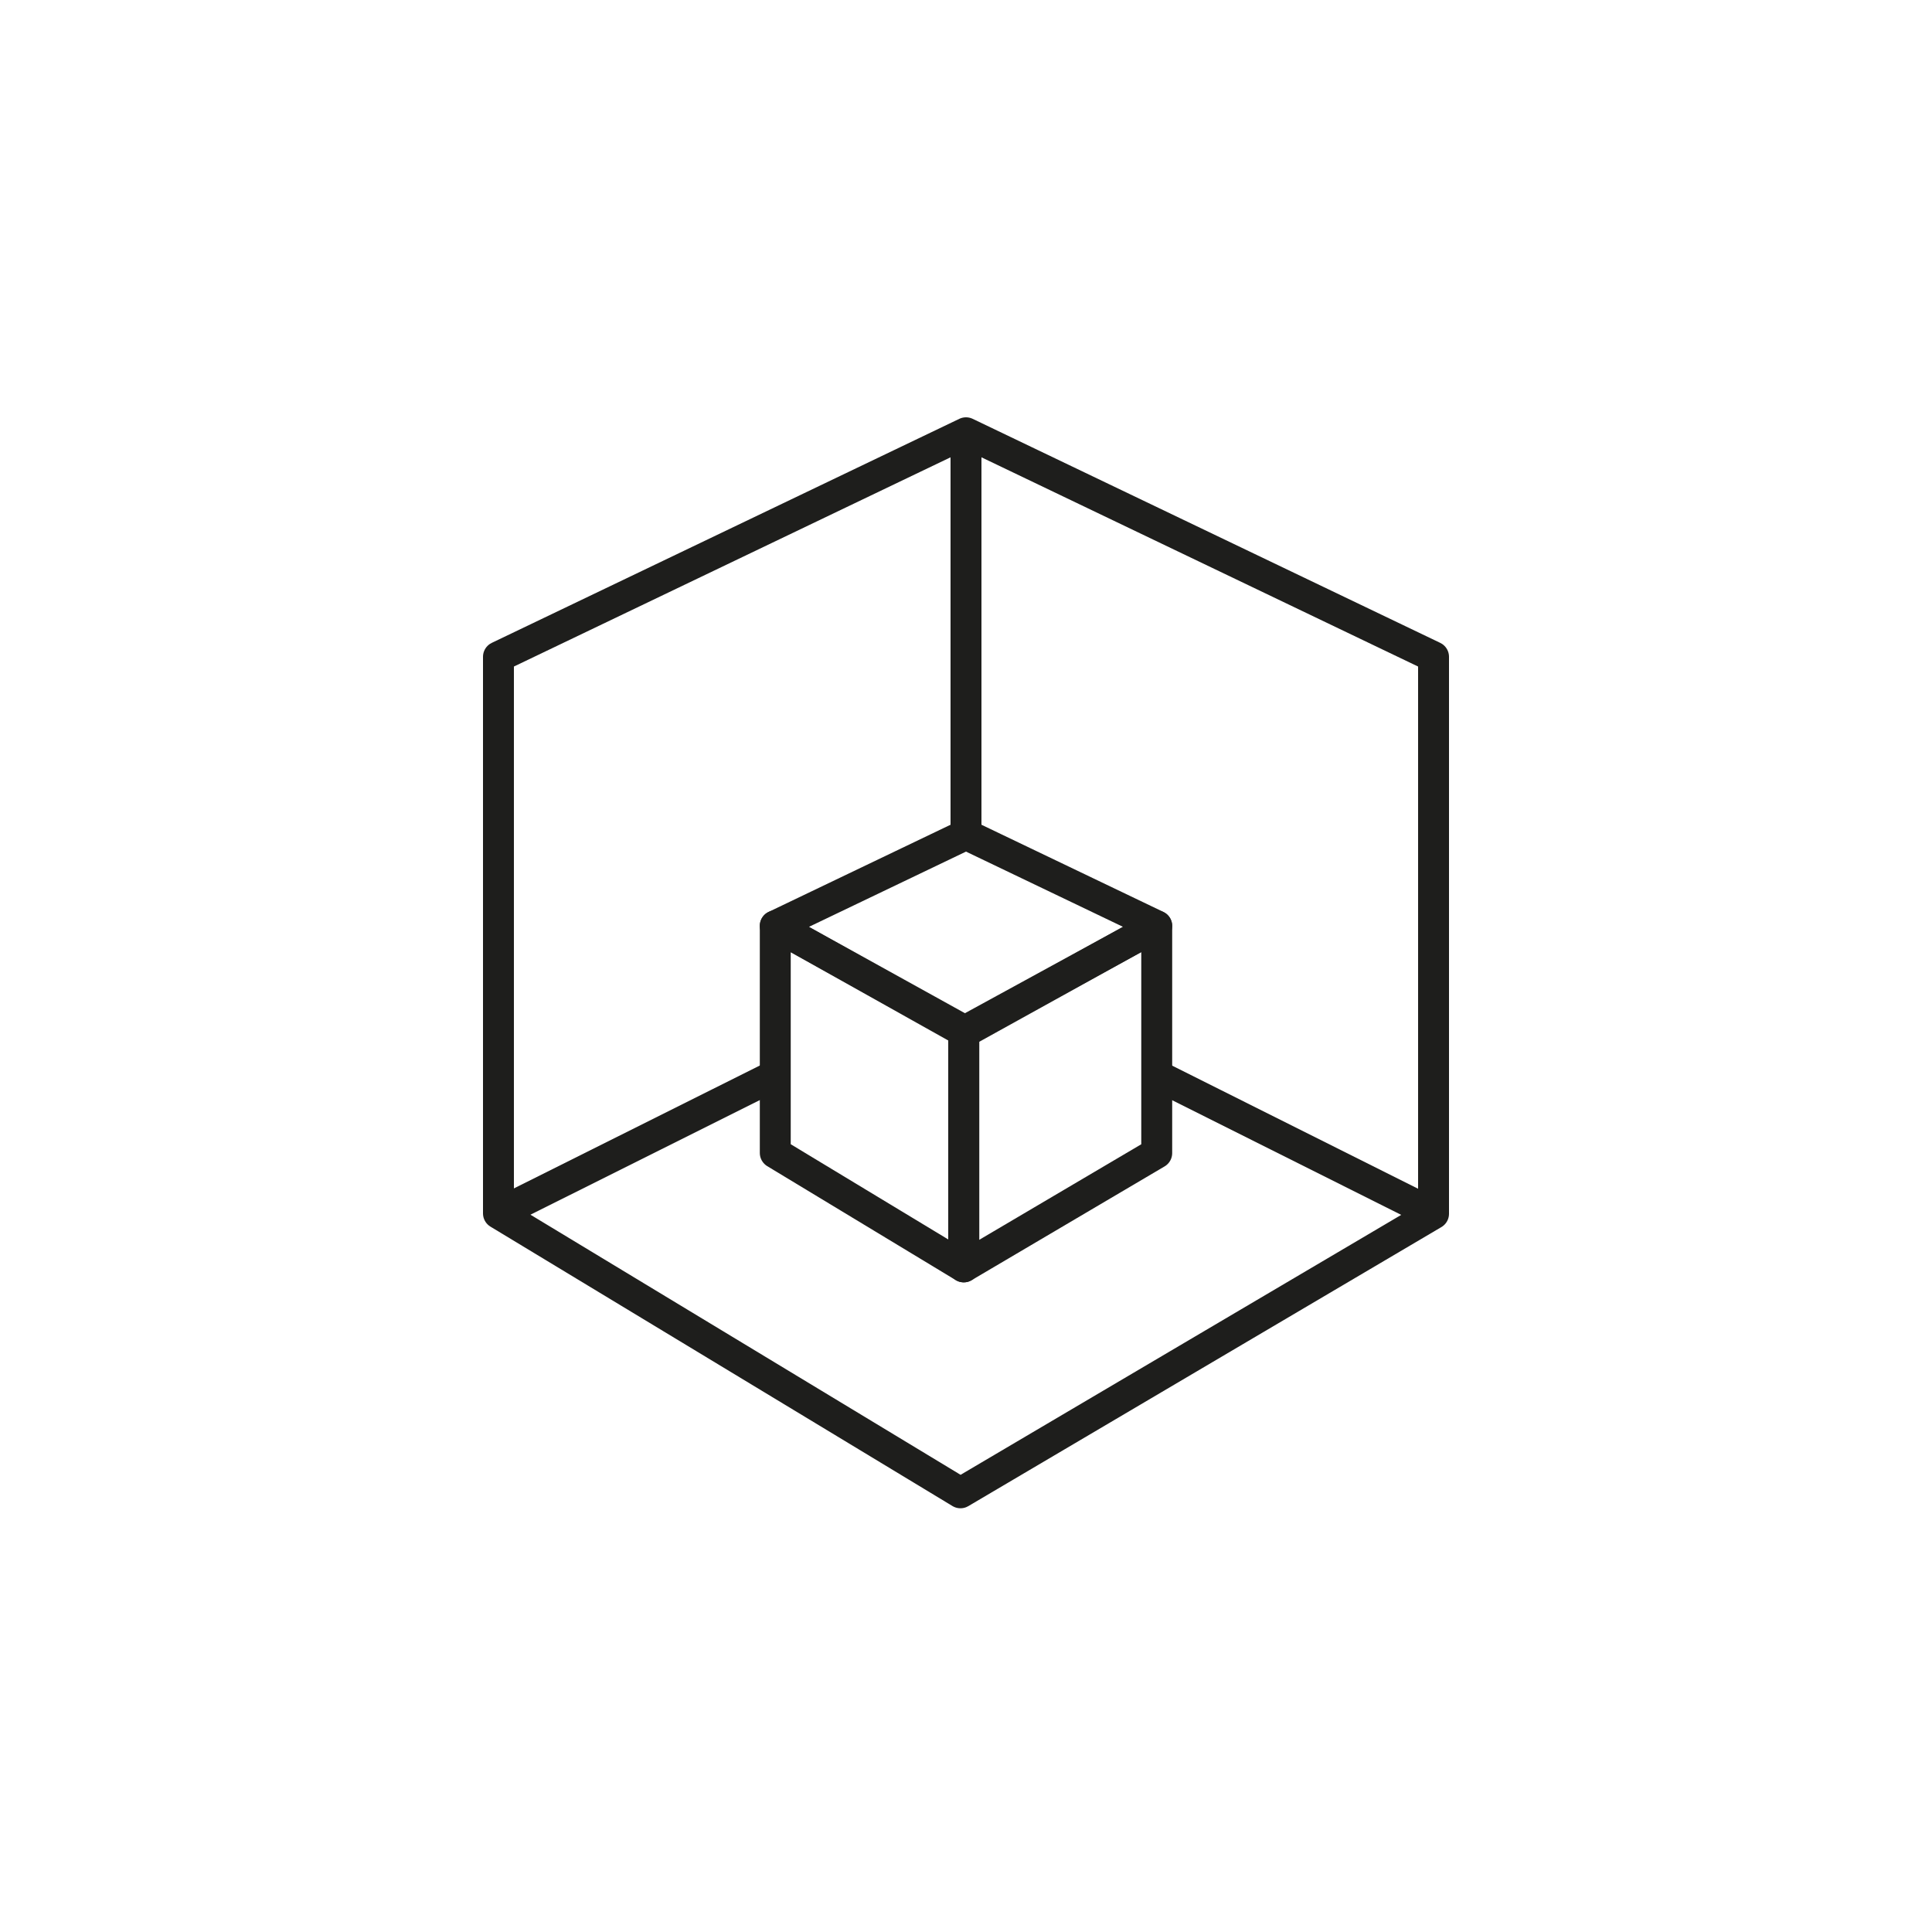 <svg id="svg" xmlns="http://www.w3.org/2000/svg" viewBox="0 0 500 500"><defs><style>.cls-1{fill:none;stroke:#1e1e1c;stroke-linejoin:round;stroke-width:8px;}</style></defs><title>3Deven</title><polygon class="cls-1" points="299.36 239.61 250 266.94 200.64 239.61 250 215.96 299.36 239.61"/><polygon class="cls-1" points="200.64 239.61 200.64 269.4 200.64 298.38 249.42 327.87 249.42 266.94 200.64 239.61"/><polygon class="cls-1" points="299.36 239.65 299.36 298.42 249.42 327.87 249.42 266.94 299.36 239.65"/><polyline class="cls-1" points="129 314.03 129 243 129 169.98 250 112 371 169.98 371 170.07 371 314.12"/><line class="cls-1" x1="250" y1="215.96" x2="250" y2="112"/><polyline class="cls-1" points="299.36 278.26 371 314.12 371 314.12 248.57 386.34 129 314.03 200.24 278.43"/></svg>